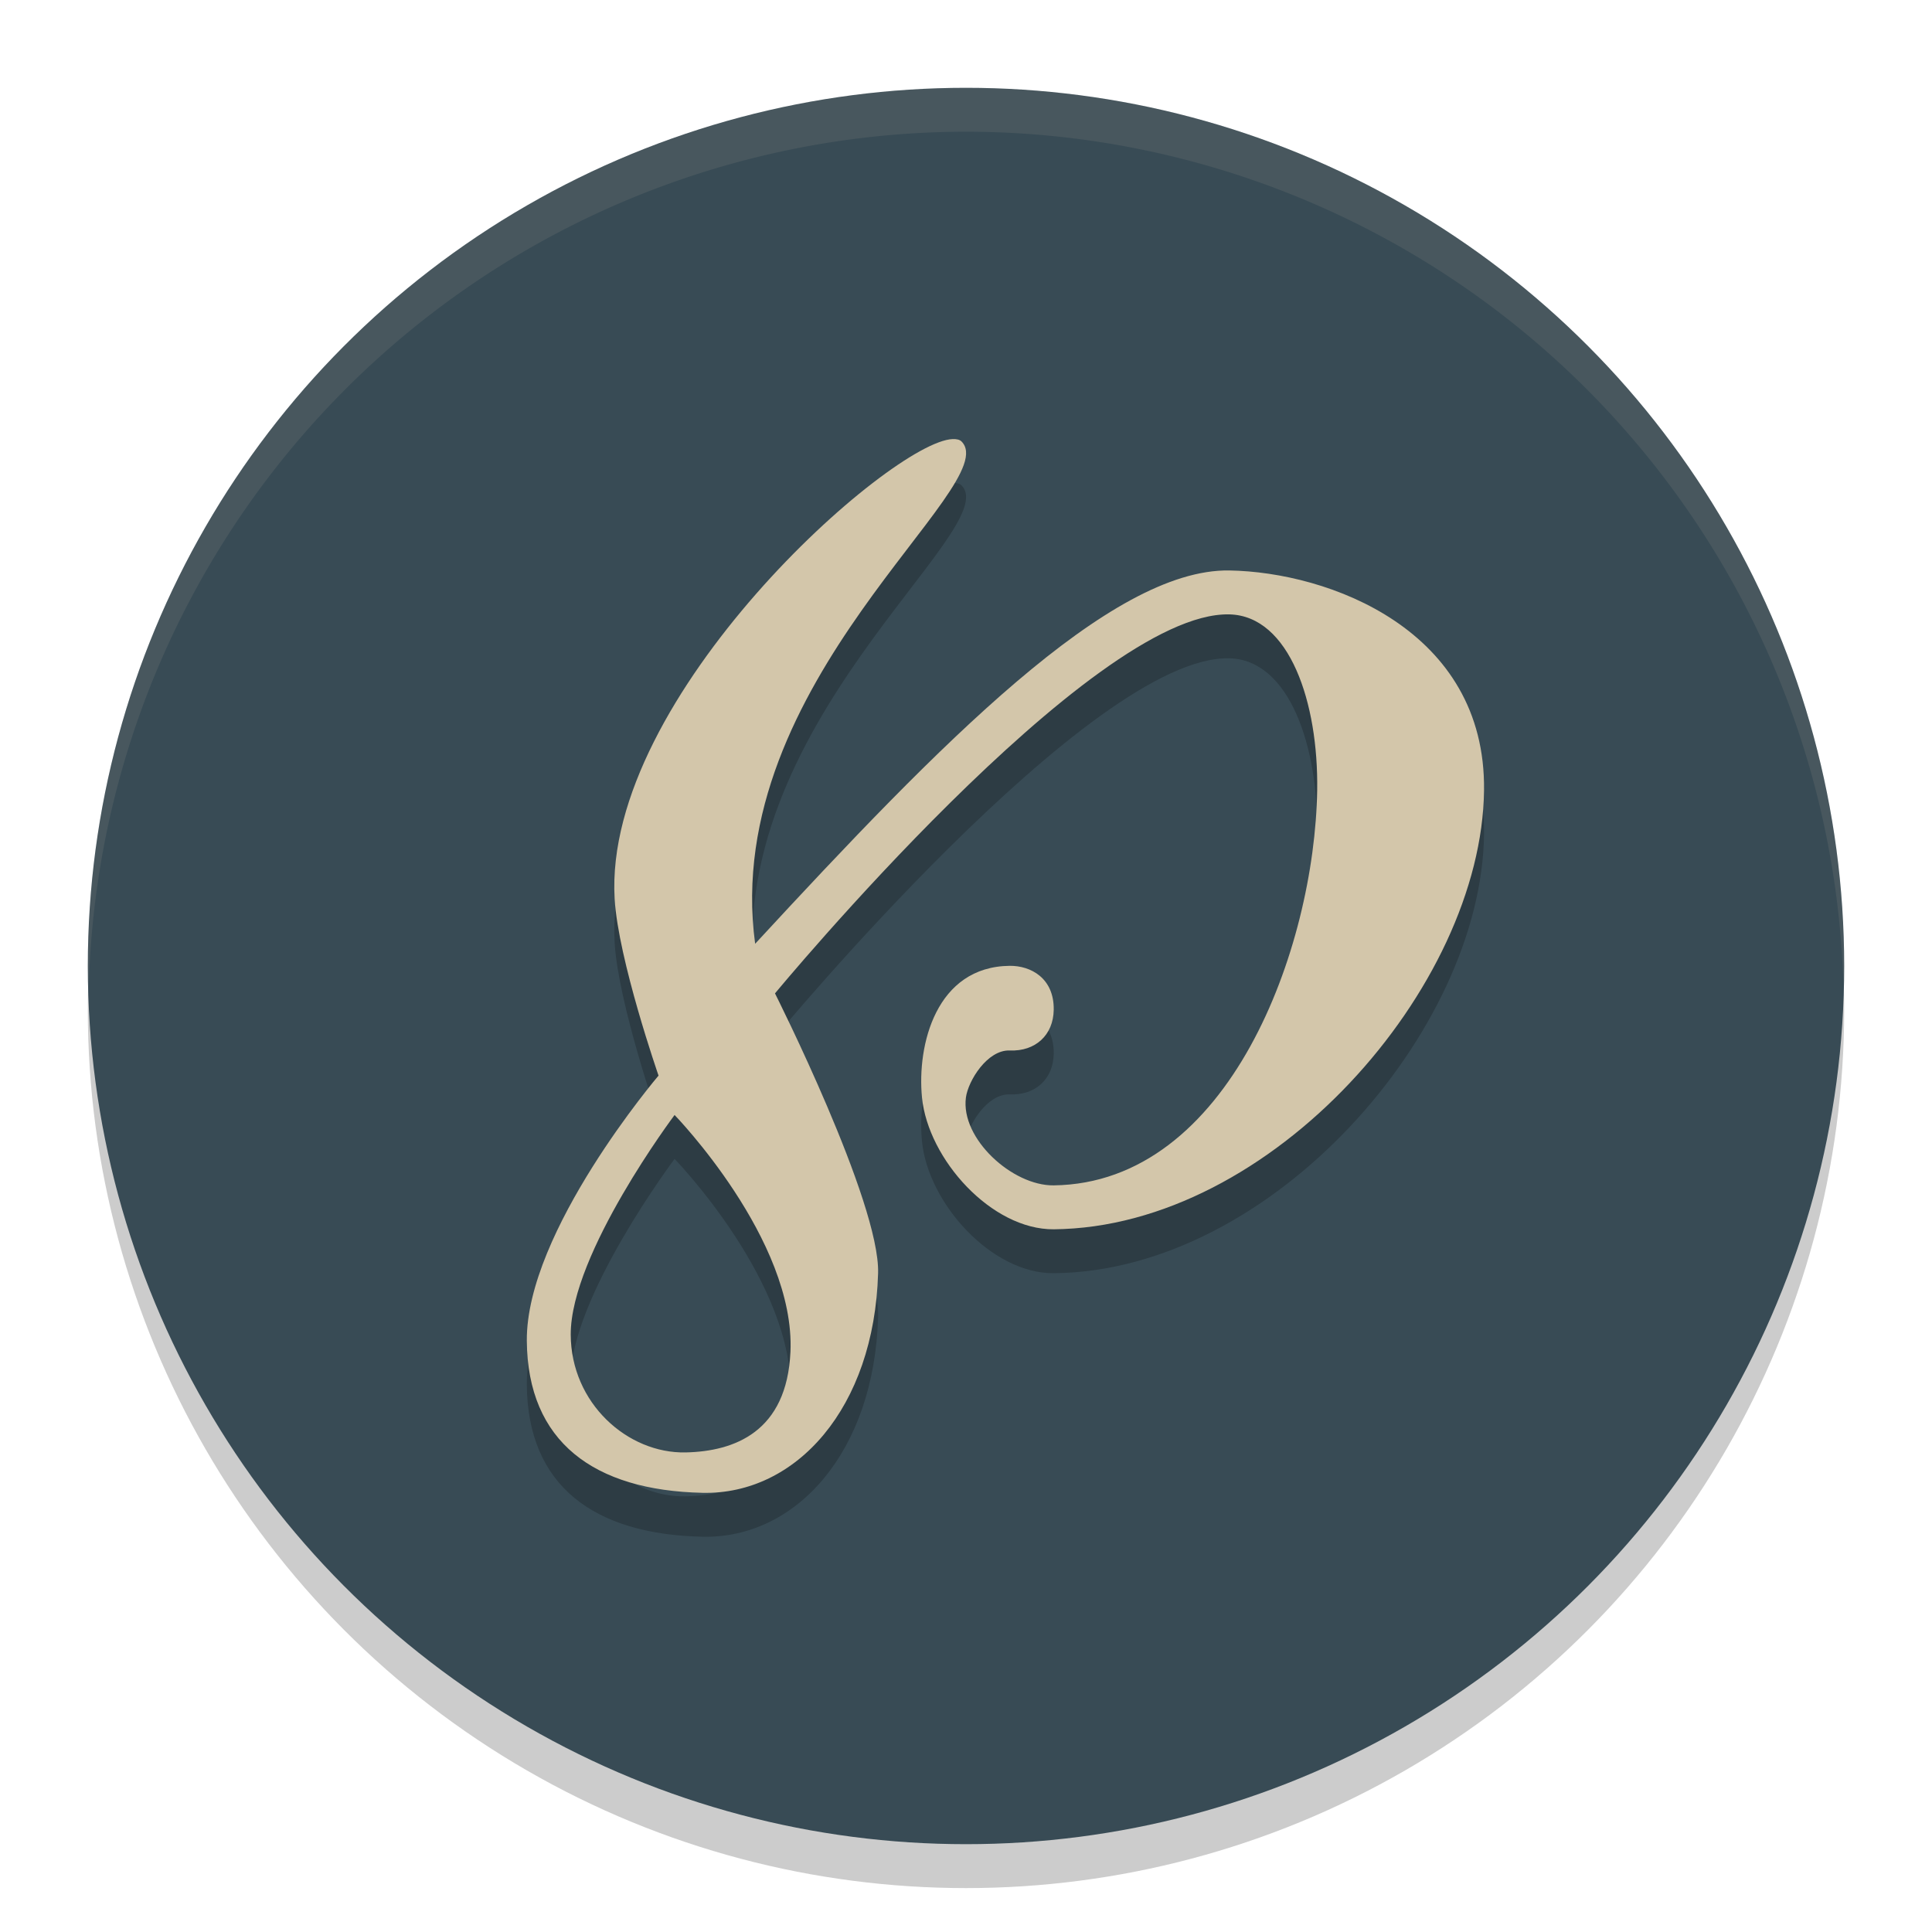 <svg width="22" height="22" version="1.1" xmlns="http://www.w3.org/2000/svg">
 <g transform="translate(-1,-1)">
  <circle cx="12" cy="12.5" r="10" style="opacity:.2"/>
  <circle cx="12" cy="12" r="10" style="fill:#384b55"/>
  <path d="M 12,2 A 10,10 0 0 0 2,12 10,10 0 0 0 2.01,12.293 10,10 0 0 1 12,2.5 10,10 0 0 1 21.99,12.207 10,10 0 0 0 22,12 10,10 0 0 0 12,2 Z" style="fill:#d3c6aa;opacity:.1"/>
  <path d="m11.848 6.5c-0.699 0.024-3.983 2.928-3.849 5.234 0.04 0.691 0.5 2.014 0.5 2.014s-1.51 1.774-1.5 3.02c0.009 1.151 0.763 1.704 2 1.731 1.067 0.024 1.956-0.966 2-2.501 0.023-0.808-1.174-3.186-1.174-3.186s3.599-4.354 5.174-4.316c0.687 0.017 1.015 1.009 1 2.001-0.028 1.803-1.003 4.476-3 4.501-0.471 0.006-1.062-0.533-1-1 0.025-0.19 0.244-0.546 0.5-0.536 0.29 0.012 0.496-0.174 0.5-0.464 0.005-0.362-0.264-0.502-0.5-0.5-0.84 0.008-1.059 0.902-1 1.5 0.07 0.704 0.793 1.506 1.5 1.5 2.483-0.021 4.874-2.756 4.9-4.999 0.022-1.828-1.771-2.485-2.9-2.503-1.354-0.022-3.3 1.977-5.4 4.251-0.402-2.988 2.849-5.221 2.35-5.72-0.02-0.02-0.055-0.029-0.102-0.027zm-3.166 7.697s1.377 1.418 1.319 2.697c-0.041 0.912-0.639 1.133-1.193 1.145-0.662 0.014-1.307-0.561-1.309-1.343-0.002-0.922 1.183-2.5 1.183-2.5z" style="opacity:.2"/>
  <path d="m11.848 6c-0.699 0.024-3.983 2.928-3.849 5.234 0.04 0.691 0.5 2.014 0.5 2.014s-1.51 1.774-1.5 3.02c0.009 1.151 0.763 1.704 2 1.731 1.067 0.024 1.956-0.966 2-2.501 0.023-0.808-1.174-3.186-1.174-3.186s3.599-4.354 5.174-4.316c0.687 0.017 1.015 1.009 1 2.001-0.028 1.803-1.003 4.476-3 4.501-0.471 0.006-1.062-0.533-1-1 0.025-0.19 0.244-0.546 0.5-0.536 0.29 0.012 0.496-0.174 0.5-0.464 0.005-0.362-0.264-0.502-0.5-0.5-0.84 0.008-1.059 0.902-1 1.5 0.07 0.704 0.793 1.506 1.5 1.5 2.483-0.021 4.874-2.756 4.9-4.999 0.022-1.828-1.771-2.485-2.9-2.503-1.354-0.022-3.3 1.977-5.4 4.251-0.402-2.988 2.849-5.221 2.35-5.72-0.02-0.02-0.055-0.029-0.102-0.027zm-3.166 7.697s1.377 1.418 1.319 2.697c-0.041 0.912-0.639 1.133-1.193 1.145-0.662 0.014-1.307-0.561-1.309-1.343-0.002-0.922 1.183-2.5 1.183-2.5z" style="fill:#d3c6aa"/>
 </g>
</svg>
